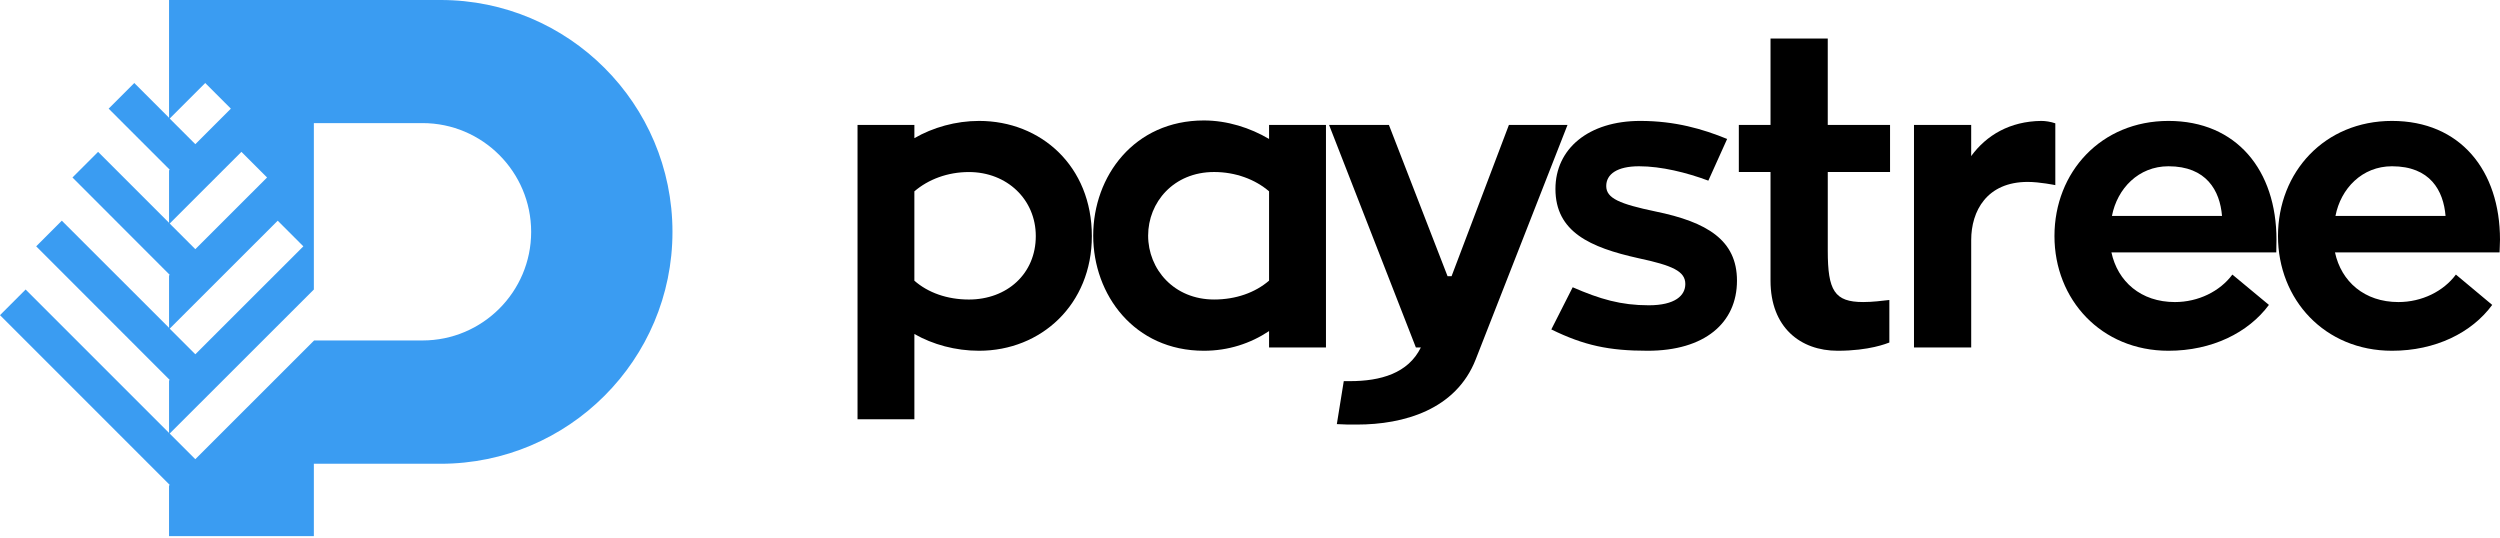 <?xml version="1.0" encoding="UTF-8"?>
<svg width="158px" height="34px" viewBox="0 0 158 34" version="1.1" xmlns="http://www.w3.org/2000/svg" xmlns:xlink="http://www.w3.org/1999/xlink">
    <!-- Generator: Sketch 51.3 (57544) - http://www.bohemiancoding.com/sketch -->
    <title>paystree-logotype</title>
    <desc>Created with Sketch.</desc>
    <defs></defs>
    <g id="Page-1" stroke="none" stroke-width="1" fill="none" fill-rule="evenodd">
        <g id="paystree-logotype">
            <path d="M61.879,7.642 C60.404,7.642 58.959,8.055 57.789,8.732 L57.789,7.895 L54.196,7.895 L54.196,26.497 L57.789,26.497 L57.789,21.109 C58.959,21.775 60.383,22.168 61.879,22.168 C65.796,22.168 69.005,19.244 69.005,14.921 C69.005,10.508 65.795,7.642 61.879,7.642 Z M61.233,18.93 C59.859,18.93 58.646,18.494 57.788,17.739 L57.788,12.094 C58.667,11.338 59.889,10.873 61.233,10.873 C63.645,10.873 65.462,12.609 65.462,14.921 C65.462,17.302 63.645,18.93 61.233,18.93 Z" id="Shape" fill="#000000" fill-rule="nonzero"></path>
            <path d="M80.205,7.895 L80.205,8.782 C79.014,8.077 77.561,7.613 76.085,7.613 C71.685,7.613 69.091,11.134 69.091,14.89 C69.091,18.625 71.684,22.168 76.085,22.168 C77.64,22.168 79.036,21.703 80.205,20.924 L80.205,21.961 L83.801,21.961 L83.801,7.895 L80.205,7.895 Z M80.205,17.737 C79.326,18.494 78.106,18.929 76.732,18.929 C74.196,18.929 72.562,17.019 72.562,14.889 C72.562,12.79 74.167,10.871 76.732,10.871 C78.084,10.871 79.326,11.336 80.205,12.092 L80.205,17.737 Z" id="Shape" fill="#000000" fill-rule="nonzero"></path>
            <path d="M95.363,7.895 L91.74,17.454 L91.485,17.454 L87.779,7.895 L83.997,7.895 L89.484,21.961 L89.798,21.961 C88.995,23.594 87.255,24.088 85.314,24.088 L84.926,24.088 L84.488,26.804 C84.873,26.832 85.29,26.832 85.76,26.832 C88.708,26.832 92.021,25.901 93.267,22.708 L99.067,7.895 L95.363,7.895 Z" id="Shape" fill="#000000" fill-rule="nonzero"></path>
            <path d="M98.043,20.82 C100.12,21.836 101.69,22.168 104.13,22.168 C107.733,22.168 109.777,20.412 109.777,17.738 C109.777,15.174 107.891,14.033 104.624,13.364 C102.372,12.891 101.514,12.537 101.514,11.758 C101.514,11.003 102.21,10.508 103.59,10.508 C104.986,10.508 106.588,10.902 107.967,11.417 L109.155,8.782 C107.63,8.157 105.872,7.642 103.665,7.642 C100.398,7.642 98.304,9.399 98.304,11.942 C98.304,14.659 100.499,15.639 103.534,16.315 C105.712,16.78 106.512,17.144 106.512,17.949 C106.512,18.675 105.872,19.294 104.201,19.294 C102.444,19.294 101.12,18.907 99.394,18.155 L98.043,20.82 Z" id="Shape" fill="#000000" fill-rule="nonzero"></path>
            <path d="M119.451,10.872 L119.451,7.895 L115.514,7.895 L115.514,2.434 L111.897,2.434 L111.897,7.895 L109.894,7.895 L109.894,10.872 L111.897,10.872 L111.897,17.738 C111.897,20.691 113.785,22.168 116.139,22.168 C118.157,22.168 119.246,21.703 119.407,21.648 L119.407,18.959 C118.917,19.013 118.361,19.089 117.753,19.089 C115.937,19.089 115.515,18.363 115.515,15.849 L115.515,10.872 L119.451,10.872 Z" id="Shape" fill="#000000" fill-rule="nonzero"></path>
            <path d="M124.58,7.895 L120.964,7.895 L120.964,21.961 L124.58,21.961 L124.58,15.172 C124.58,13.335 125.567,11.497 128.152,11.497 C128.909,11.497 129.896,11.7 129.896,11.7 L129.896,7.794 C129.606,7.693 129.273,7.642 129.01,7.642 C127.021,7.663 125.537,8.551 124.579,9.864 L124.579,7.895 L124.58,7.895 Z" id="Shape" fill="#000000" fill-rule="nonzero"></path>
            <path d="M143.861,15.95 C143.861,15.719 143.873,15.434 143.873,15.152 C143.873,10.772 141.362,7.642 137.047,7.642 C132.791,7.642 129.842,10.872 129.842,14.92 C129.842,18.93 132.791,22.168 137.047,22.168 C139.794,22.168 142.089,21.031 143.396,19.27 L141.086,17.353 C140.301,18.413 138.935,19.09 137.454,19.09 C135.302,19.09 133.837,17.791 133.442,15.951 L143.861,15.951 L143.861,15.95 Z M137.047,10.508 C139.443,10.508 140.301,12.043 140.432,13.649 L133.474,13.649 C133.809,11.912 135.159,10.508 137.047,10.508 Z" id="Shape" fill="#000000" fill-rule="nonzero"></path>
            <path d="M157.973,15.95 C157.973,15.719 158,15.434 158,15.152 C158,10.772 155.487,7.642 151.174,7.642 C146.917,7.642 143.969,10.872 143.969,14.92 C143.969,18.93 146.917,22.168 151.174,22.168 C153.921,22.168 156.215,21.031 157.508,19.27 L155.213,17.353 C154.427,18.413 153.063,19.09 151.58,19.09 C149.43,19.09 147.965,17.791 147.571,15.951 L157.973,15.951 L157.973,15.95 Z M151.174,10.508 C153.587,10.508 154.427,12.043 154.559,13.649 L147.601,13.649 C147.936,11.912 149.286,10.508 151.174,10.508 Z" id="Shape" fill="#000000" fill-rule="nonzero"></path>
            <path d="M10.684,7.443 L10.684,0 L27.847,0 C35.935,0 42.5,6.566 42.5,14.655 C42.5,22.735 35.934,29.31 27.846,29.31 L19.836,29.31 L19.836,33.883 L10.683,33.883 L10.683,30.699 L10.724,30.643 L0,19.918 L1.62,18.297 L10.684,27.361 L10.684,24.054 L10.725,24.011 L2.287,15.568 L3.907,13.947 L10.684,20.717 L10.684,17.417 L10.725,17.369 L4.58,11.217 L6.2,9.597 L10.684,14.081 L10.684,10.773 L10.725,10.724 L6.867,6.867 L8.487,5.247 L10.684,7.443 Z M26.704,7.78 L19.836,7.78 L19.836,18.297 L10.724,27.401 L12.344,29.021 L19.852,21.517 L26.704,21.517 C30.492,21.517 33.569,18.442 33.569,14.654 C33.569,10.866 30.493,7.78 26.704,7.78 Z M10.725,20.77 L12.345,22.39 L19.172,15.569 C18.629,15.026 18.087,14.49 17.552,13.948 L10.725,20.77 Z M10.725,14.129 L12.345,15.748 L16.878,11.217 C16.343,10.675 15.8,10.14 15.258,9.597 L10.725,14.129 Z M10.725,7.493 L12.345,9.113 L14.59,6.867 C14.048,6.325 13.506,5.79 12.971,5.247 L10.725,7.493 Z" id="Shape" fill="#3A9CF2"></path>
        </g>
    </g>
</svg>